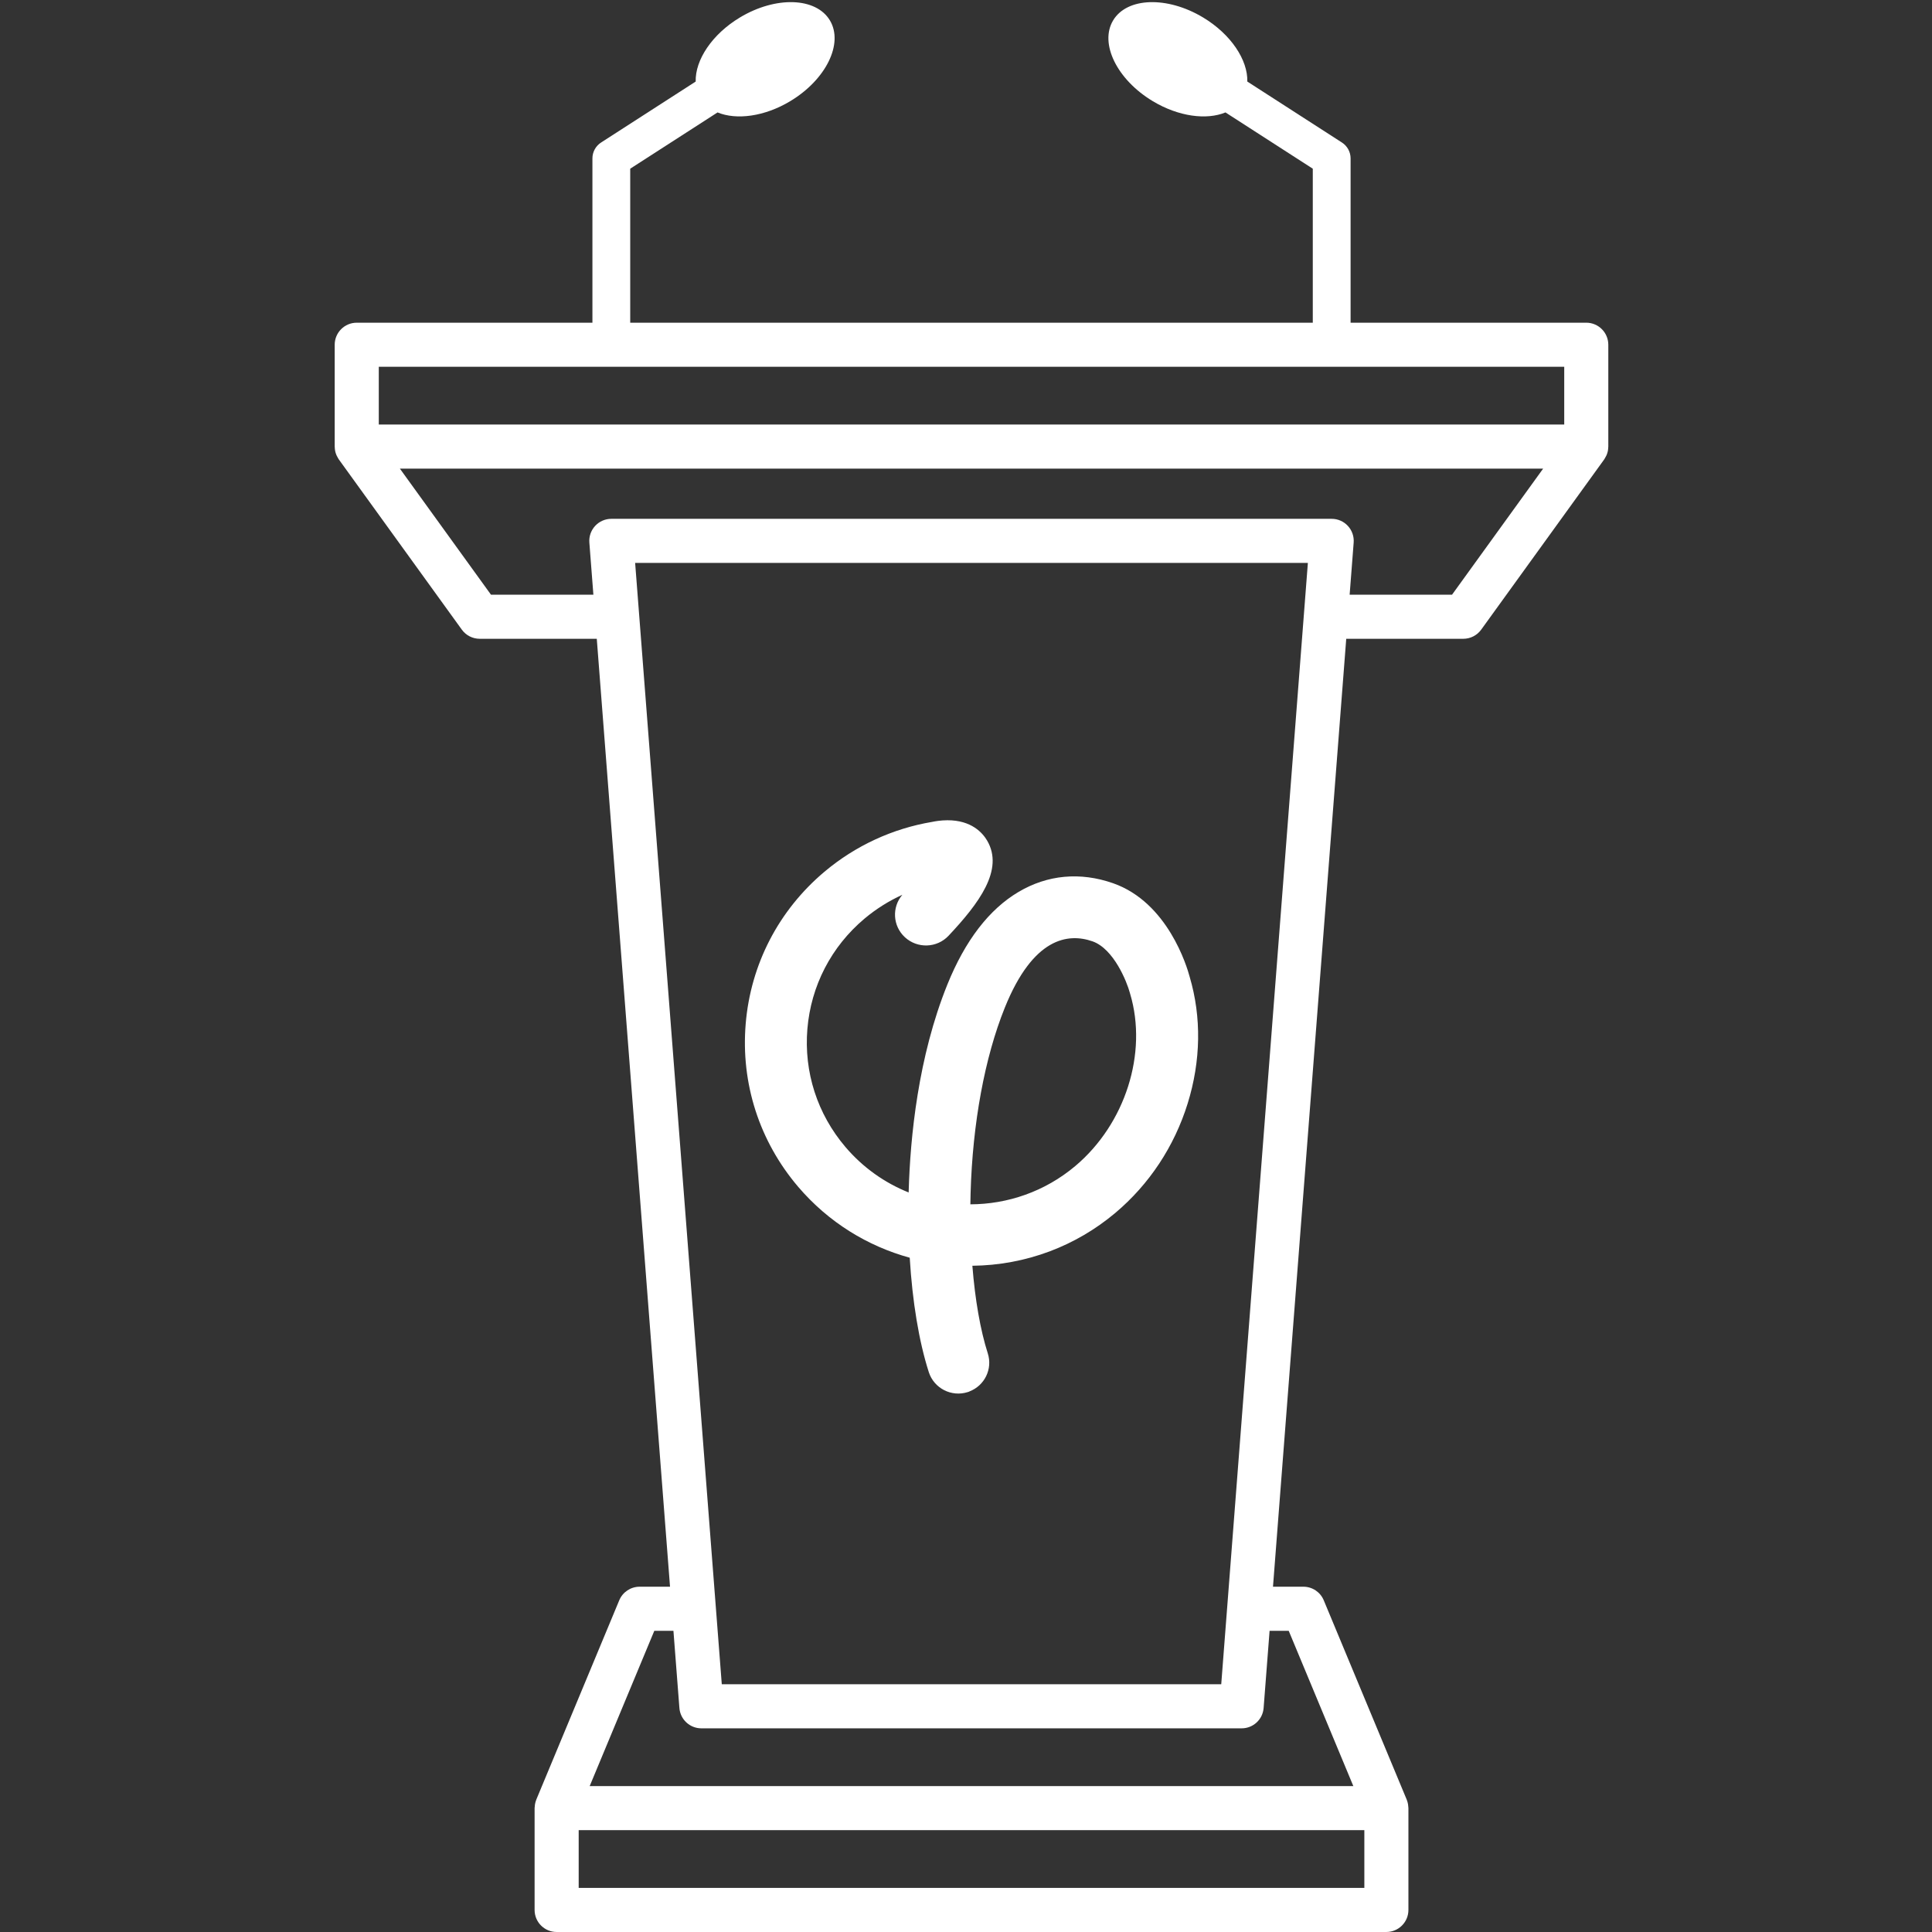 <?xml version="1.0" encoding="UTF-8" standalone="no"?>
<svg
   xmlns:dc="http://purl.org/dc/elements/1.1/"
   xmlns:cc="http://creativecommons.org/ns#"
   xmlns:rdf="http://www.w3.org/1999/02/22-rdf-syntax-ns#"
   xmlns:svg="http://www.w3.org/2000/svg"
   xmlns="http://www.w3.org/2000/svg"
   version="1.1"
   x="0px"
   y="0px"
   viewBox="0 0 262 262"
   xml:space="preserve"
   id="svg2"><rect x="0" y="0" width="262" height="262" fill="#333333" stroke="none"/><defs
     id="defs12" /><g
     transform="translate(-169.643,-55.822)"
     id="Layer_2"><rect
       style="fill-opacity:0"
       y="0"
       x="0"
       width="512"
       height="512"
       id="rect5" /></g><g
     transform="translate(-124.253,-55.822)"
     id="logotype"><path
       style="fill:#ffffff"
       id="logo"
       d="m 247.622,226.381 c 0.359,5.936 1.247,11.342 2.586,15.518 0.705,2.194 3.069,3.409 5.28,2.705 0.071,-0.023 0.145,-0.046 0.218,-0.071 l -0.005,-0.012 c 2.069,-0.78 3.188,-3.044 2.506,-5.169 -1.004,-3.136 -1.726,-7.278 -2.091,-11.88 3.562,-0.035 7.124,-0.687 10.52,-1.965 3.15,-1.19 6.152,-2.92 8.866,-5.202 4.604,-3.877 7.999,-9.007 9.812,-14.844 1.796,-5.775 1.889,-11.715 0.269,-17.179 -0.36,-1.358 -2.961,-10.096 -10.396,-12.689 -4.449,-1.555 -8.883,-1.144 -12.812,1.184 -3.988,2.361 -7.235,6.585 -9.646,12.55 -3.966,9.816 -5.041,20.68 -5.249,28.063 0,0.049 -0.003,0.099 -0.003,0.142 -3.218,-1.287 -6.175,-3.35 -8.568,-6.158 -3.821,-4.481 -5.653,-10.172 -5.167,-16.019 0.488,-5.849 3.237,-11.163 7.744,-14.955 1.564,-1.313 3.295,-2.4 5.137,-3.237 -1.446,1.689 -1.311,4.228 0.339,5.753 1.695,1.57 4.354,1.481 5.934,-0.207 4.09,-4.355 7.551,-8.937 5.22,-12.9 -0.608,-1.035 -2.12,-2.77 -5.402,-2.753 -0.892,0.006 -1.667,0.139 -2.045,0.221 -5.376,0.902 -10.427,3.239 -14.608,6.758 -6.218,5.236 -10.016,12.564 -10.685,20.637 -0.671,8.073 1.856,15.921 7.125,22.101 4.109,4.814 9.415,8.041 15.121,9.608 z m 8.254,-8.746 c 0.267,-9.478 1.916,-18.425 4.649,-25.186 3.838,-9.501 8.577,-10.126 11.878,-8.973 2.886,1.005 4.673,5.495 5.068,6.972 l 0.043,0.15 c 2.399,8.039 -0.658,17.638 -7.438,23.347 -4.133,3.479 -9.192,5.185 -14.229,5.196 l -0.002,0 c 0.006,-0.503 0.017,-1.005 0.031,-1.506 z m 83.492,-118.052 -31.96,0 0,-22.281 c 0,-0.871 -0.443,-1.682 -1.176,-2.154 l -12.829,-8.267 c 0.079,-2.916 -2.206,-6.411 -6.002,-8.692 -4.851,-2.917 -10.311,-2.741 -12.194,0.394 -1.886,3.134 0.521,8.039 5.372,10.956 3.494,2.101 7.298,2.588 9.861,1.529 l 11.842,7.631 0,20.885 -92.564,0 0,-20.885 11.843,-7.631 c 2.562,1.059 6.366,0.572 9.861,-1.529 4.852,-2.917 7.257,-7.822 5.372,-10.956 -1.884,-3.134 -7.345,-3.311 -12.196,-0.394 -3.794,2.281 -6.081,5.776 -6.001,8.692 l -12.829,8.267 c -0.732,0.472 -1.175,1.283 -1.175,2.154 l 0,22.282 -31.961,0 c -1.651,0 -2.989,1.338 -2.989,2.989 l 0,13.81 c 0,0.024 0.006,0.048 0.007,0.072 0.004,0.16 0.019,0.32 0.048,0.479 0.005,0.021 0.005,0.043 0.01,0.065 0.035,0.167 0.089,0.329 0.152,0.488 0.019,0.048 0.04,0.094 0.062,0.14 0.055,0.119 0.116,0.233 0.188,0.345 0.023,0.038 0.045,0.078 0.07,0.114 0.012,0.015 0.019,0.033 0.03,0.048 l 16.673,23.075 c 0.563,0.778 1.464,1.239 2.424,1.239 l 15.877,0 9.933,128.55 -4.124,0 c -1.207,0 -2.296,0.725 -2.761,1.841 l -11.243,27.015 c -0.002,0.004 -0.003,0.008 -0.005,0.013 l -0.003,0.009 c -0.004,0.008 -0.004,0.017 -0.008,0.025 -0.079,0.195 -0.134,0.402 -0.171,0.617 -0.013,0.075 -0.016,0.148 -0.022,0.224 -0.009,0.095 -0.028,0.185 -0.028,0.281 l 0,13.81 c 0,1.651 1.339,2.989 2.989,2.989 l 112.522,0 c 1.649,0 2.988,-1.338 2.988,-2.989 l 0,-13.81 c 0,-0.097 -0.019,-0.187 -0.027,-0.281 -0.007,-0.075 -0.011,-0.148 -0.023,-0.224 -0.037,-0.213 -0.091,-0.419 -0.17,-0.615 -0.005,-0.011 -0.005,-0.02 -0.009,-0.027 l -0.002,-0.011 c -0.003,-0.003 -0.005,-0.007 -0.007,-0.011 l -11.244,-27.015 c -0.462,-1.116 -1.553,-1.841 -2.759,-1.841 l -4.124,0 9.933,-128.55 15.878,0 c 0.961,0 1.861,-0.461 2.423,-1.239 l 16.674,-23.075 c 0.011,-0.016 0.02,-0.033 0.03,-0.049 0.023,-0.036 0.047,-0.075 0.068,-0.113 0.071,-0.111 0.134,-0.226 0.188,-0.344 0.021,-0.047 0.045,-0.094 0.064,-0.143 0.063,-0.159 0.116,-0.32 0.15,-0.485 0.004,-0.023 0.006,-0.047 0.011,-0.07 0.028,-0.156 0.043,-0.314 0.047,-0.473 0,-0.025 0.007,-0.049 0.007,-0.074 l 0,-13.81 c -0.002,-1.652 -1.339,-2.99 -2.991,-2.99 z m -30.096,212.26 -106.543,0 0,-7.832 106.544,0 0,7.832 z m -10.256,-34.868 8.763,21.057 -103.557,0 8.764,-21.057 2.592,0 0.809,10.468 c 0.121,1.558 1.419,2.759 2.981,2.759 l 73.267,0 c 1.561,0 2.859,-1.201 2.979,-2.759 l 0.809,-10.468 2.593,0 z m -9.15,7.249 -67.731,0 -11.75,-152.064 91.23,0 -11.749,152.064 z m 31.3,-147.756 -13.887,0 0.546,-7.068 c 0.064,-0.831 -0.222,-1.65 -0.787,-2.261 -0.565,-0.612 -1.36,-0.959 -2.193,-0.959 l -97.689,0 c -0.833,0 -1.627,0.347 -2.193,0.959 -0.566,0.611 -0.852,1.431 -0.787,2.261 l 0.546,7.068 -13.888,0 -12.353,-17.096 155.039,0 -12.354,17.096 z m 15.214,-23.075 -160.759,0 0,-7.831 160.759,0 0,7.831 z" /></g></svg>